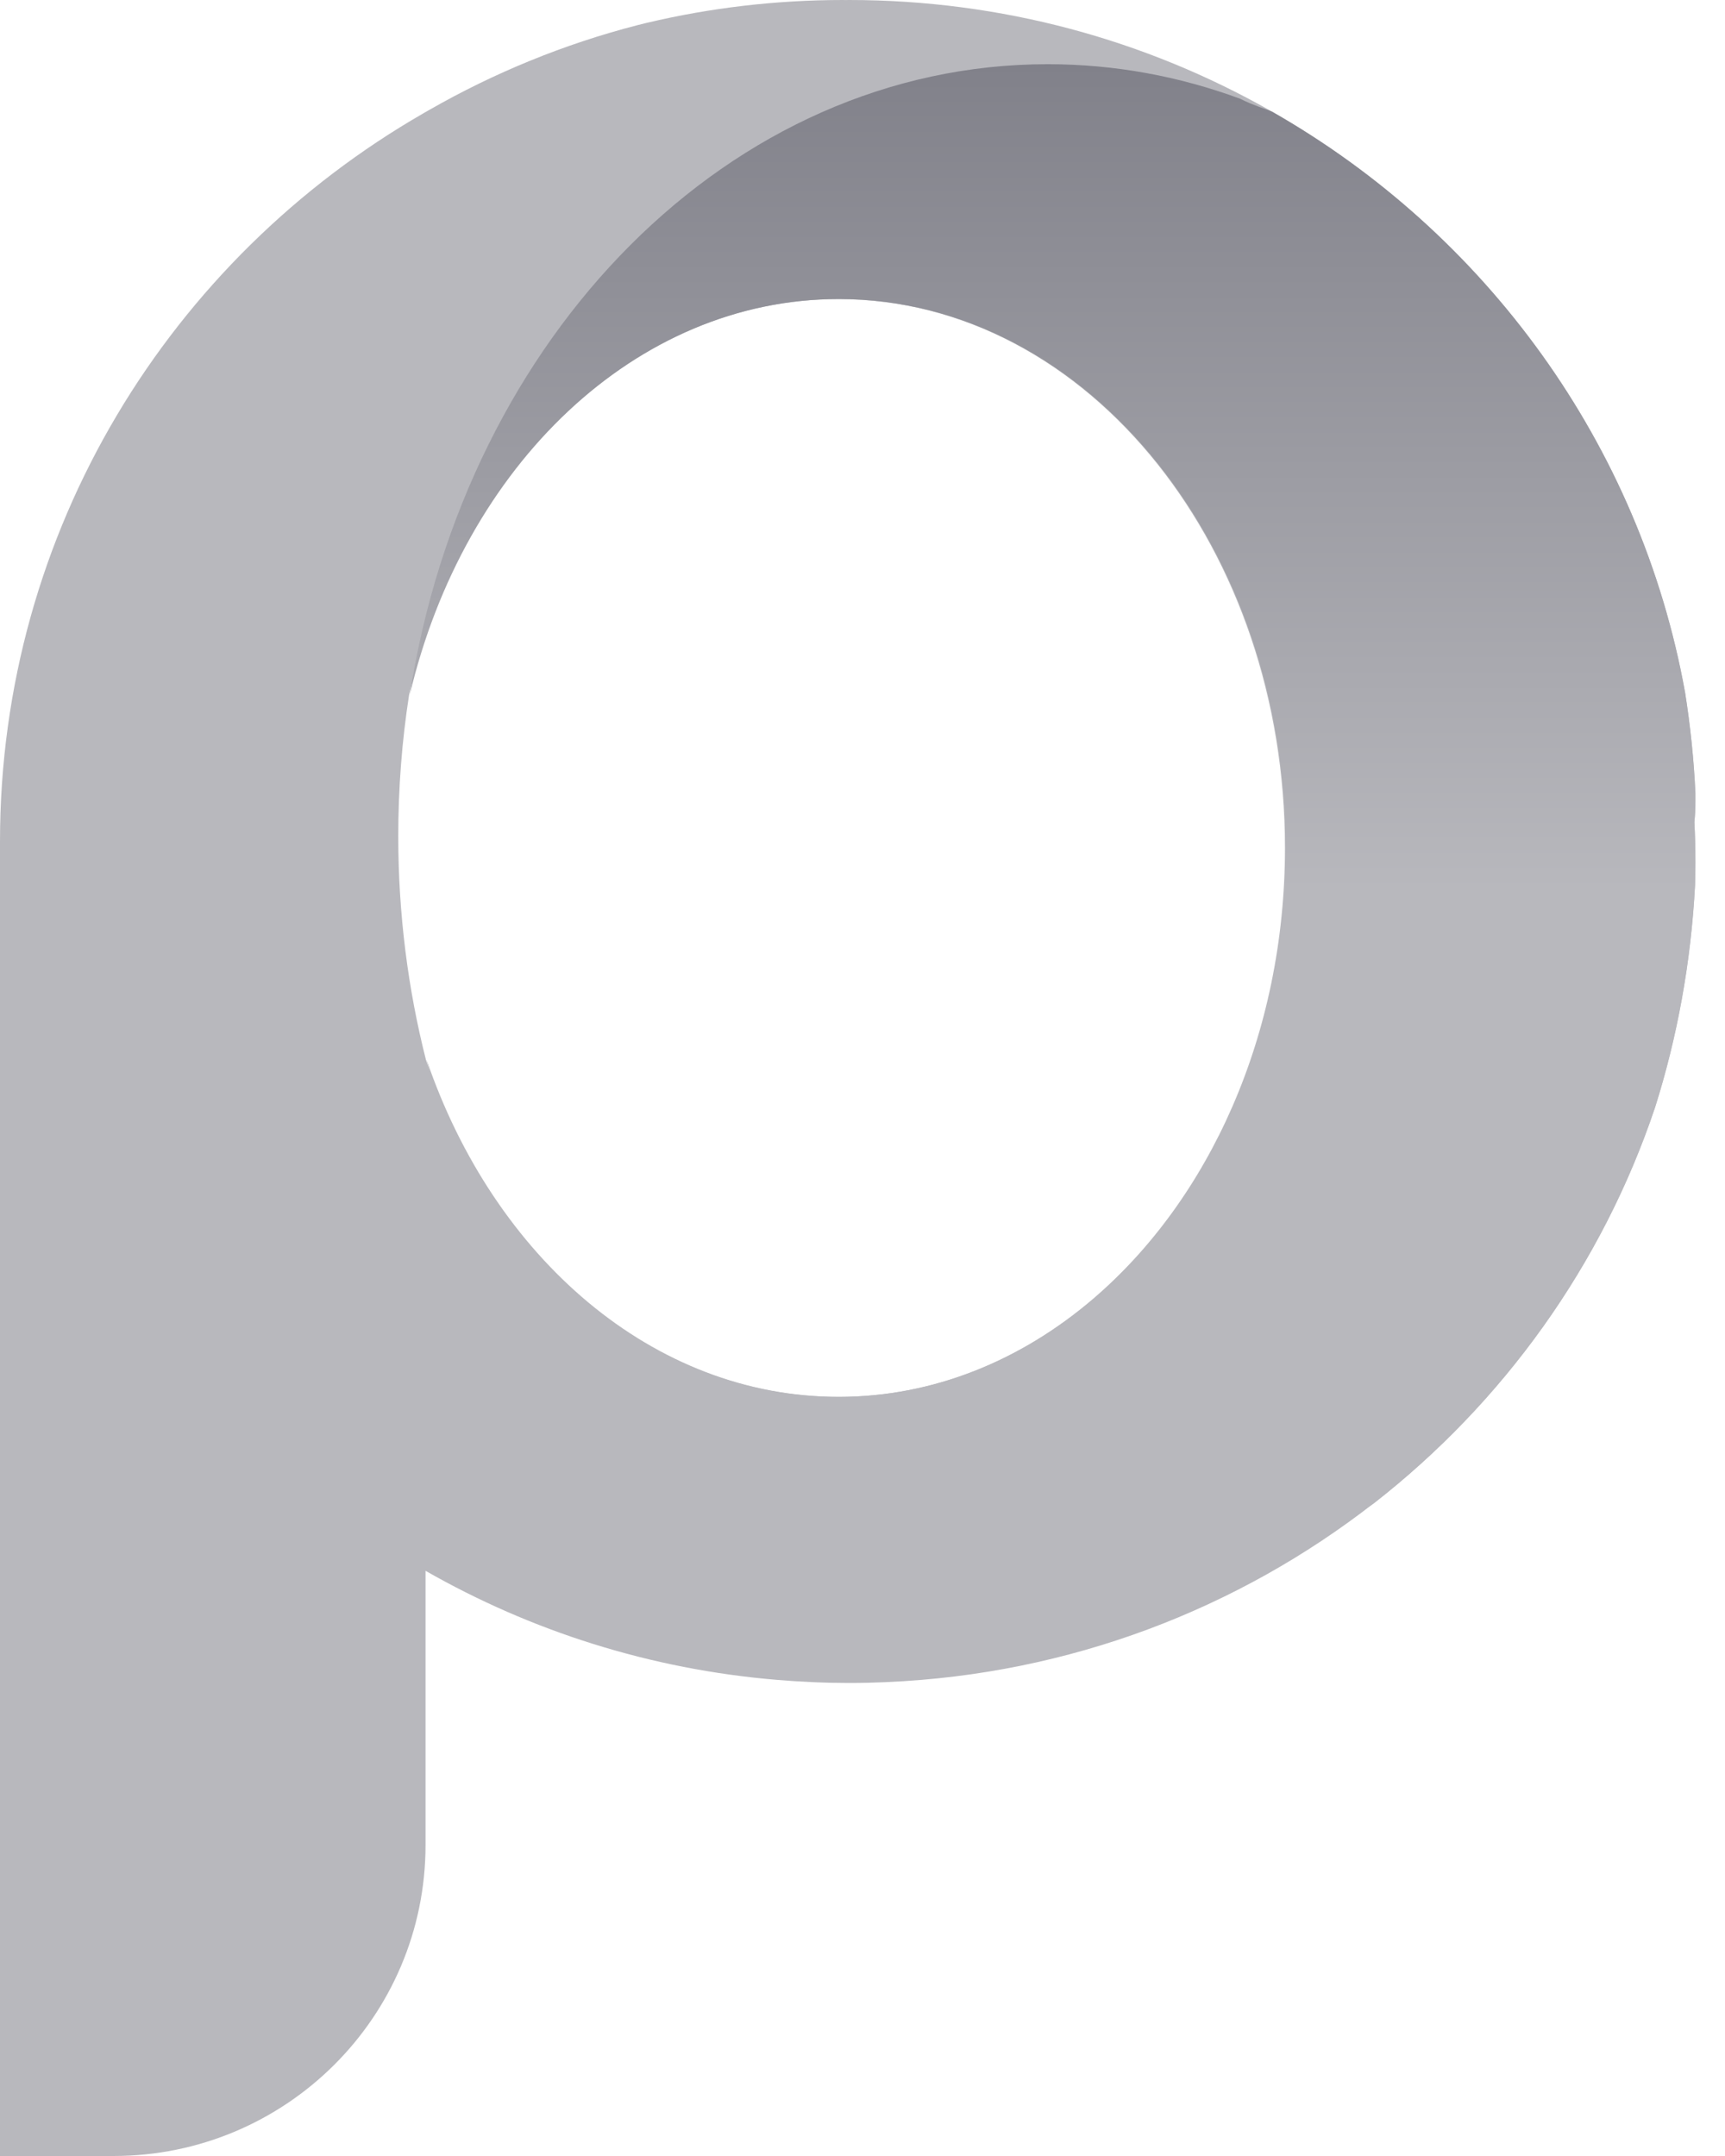 <svg width="32" height="40" viewBox="0 0 32 40" fill="none" xmlns="http://www.w3.org/2000/svg">
<path fill-rule="evenodd" clip-rule="evenodd" d="M20.273 24.101C18.933 25.245 17.305 25.917 15.549 25.917C12.105 25.917 9.152 23.335 7.901 19.661C7.901 19.661 7.901 19.661 7.901 19.661C7.568 18.348 7.388 16.955 7.388 15.512C7.388 14.617 7.457 13.741 7.589 12.891C8.591 8.65 11.775 5.549 15.549 5.549C17.872 5.549 19.971 6.724 21.476 8.615C22.936 10.451 23.837 12.963 23.837 15.733C23.837 19.2 22.427 22.262 20.273 24.101ZM31.45 14.718C31.421 14.082 31.355 13.459 31.259 12.848C30.427 8.236 27.552 4.325 23.595 2.069C23.582 2.064 23.569 2.057 23.556 2.051V2.048C21.255 0.745 18.591 0 15.752 0C15.73 0 15.708 0.001 15.686 0.001C15.67 0.001 15.655 0 15.64 0C14.389 0 13.173 0.146 12.007 0.422C11.995 0.425 11.984 0.427 11.972 0.43C11.921 0.442 11.871 0.455 11.82 0.468C10.457 0.82 9.166 1.352 7.973 2.034C7.94 2.053 7.907 2.071 7.873 2.091C7.868 2.094 7.863 2.097 7.858 2.1C3.16 4.802 0 9.841 0 15.612C0 16.477 0 17.898 0 17.898V40H2.105C5.302 40 7.894 37.417 7.894 34.231V29.143C9.844 30.257 12.057 30.971 14.419 31.167C14.429 31.168 14.44 31.168 14.451 31.169C14.543 31.177 14.636 31.184 14.728 31.19C14.838 31.197 14.949 31.203 15.06 31.208C15.09 31.209 15.121 31.21 15.151 31.212C15.235 31.215 15.318 31.218 15.402 31.22C15.489 31.222 15.578 31.223 15.666 31.223C15.697 31.223 15.728 31.224 15.759 31.224C15.874 31.224 15.988 31.222 16.101 31.22C16.21 31.217 16.318 31.213 16.427 31.209C16.431 31.209 16.436 31.208 16.441 31.208C19.848 31.063 22.974 29.846 25.485 27.889C27.883 26.019 29.719 23.473 30.702 20.542C31.111 19.247 31.367 17.864 31.443 16.423C31.447 16.281 31.45 16.14 31.45 15.997C31.45 15.747 31.444 15.498 31.431 15.251C31.443 15.127 31.45 15.001 31.45 14.874V14.718Z" fill="#B8B8BD"/>
<path fill-rule="evenodd" clip-rule="evenodd" d="M30.704 20.544C31.113 19.25 31.369 17.866 31.445 16.425C31.449 16.284 31.452 16.142 31.452 16C31.452 15.749 31.445 15.501 31.433 15.253C31.445 15.129 31.452 15.003 31.452 14.876V14.72C31.423 14.085 31.357 13.461 31.26 12.85C30.429 8.238 27.554 4.328 23.597 2.072C23.583 2.066 23.57 2.059 23.557 2.054C23.557 2.054 23.193 1.931 23.008 1.833C21.879 1.416 20.679 1.191 19.435 1.191C13.541 1.191 8.637 6.233 7.602 12.89C8.603 8.649 11.787 5.548 15.562 5.548C17.884 5.548 19.983 6.722 21.488 8.614C22.948 10.45 23.849 12.961 23.849 15.732C23.849 19.199 22.439 22.261 20.285 24.1C18.945 25.244 17.317 25.916 15.562 25.916C12.118 25.916 9.165 23.334 7.913 19.66C9.408 25.545 14.001 29.831 19.435 29.831C21.641 29.831 23.709 29.124 25.486 27.891C27.884 26.021 29.72 23.476 30.704 20.544Z" fill="url(#paint0_linear)"/>
<defs>
<linearGradient id="paint0_linear" x1="7.858" y1="1.191" x2="7.858" y2="29.214" gradientUnits="userSpaceOnUse">
<stop stop-color="#81818A"/>
<stop offset="0.547" stop-color="#B8B8BD"/>
</linearGradient>
</defs>
</svg>
